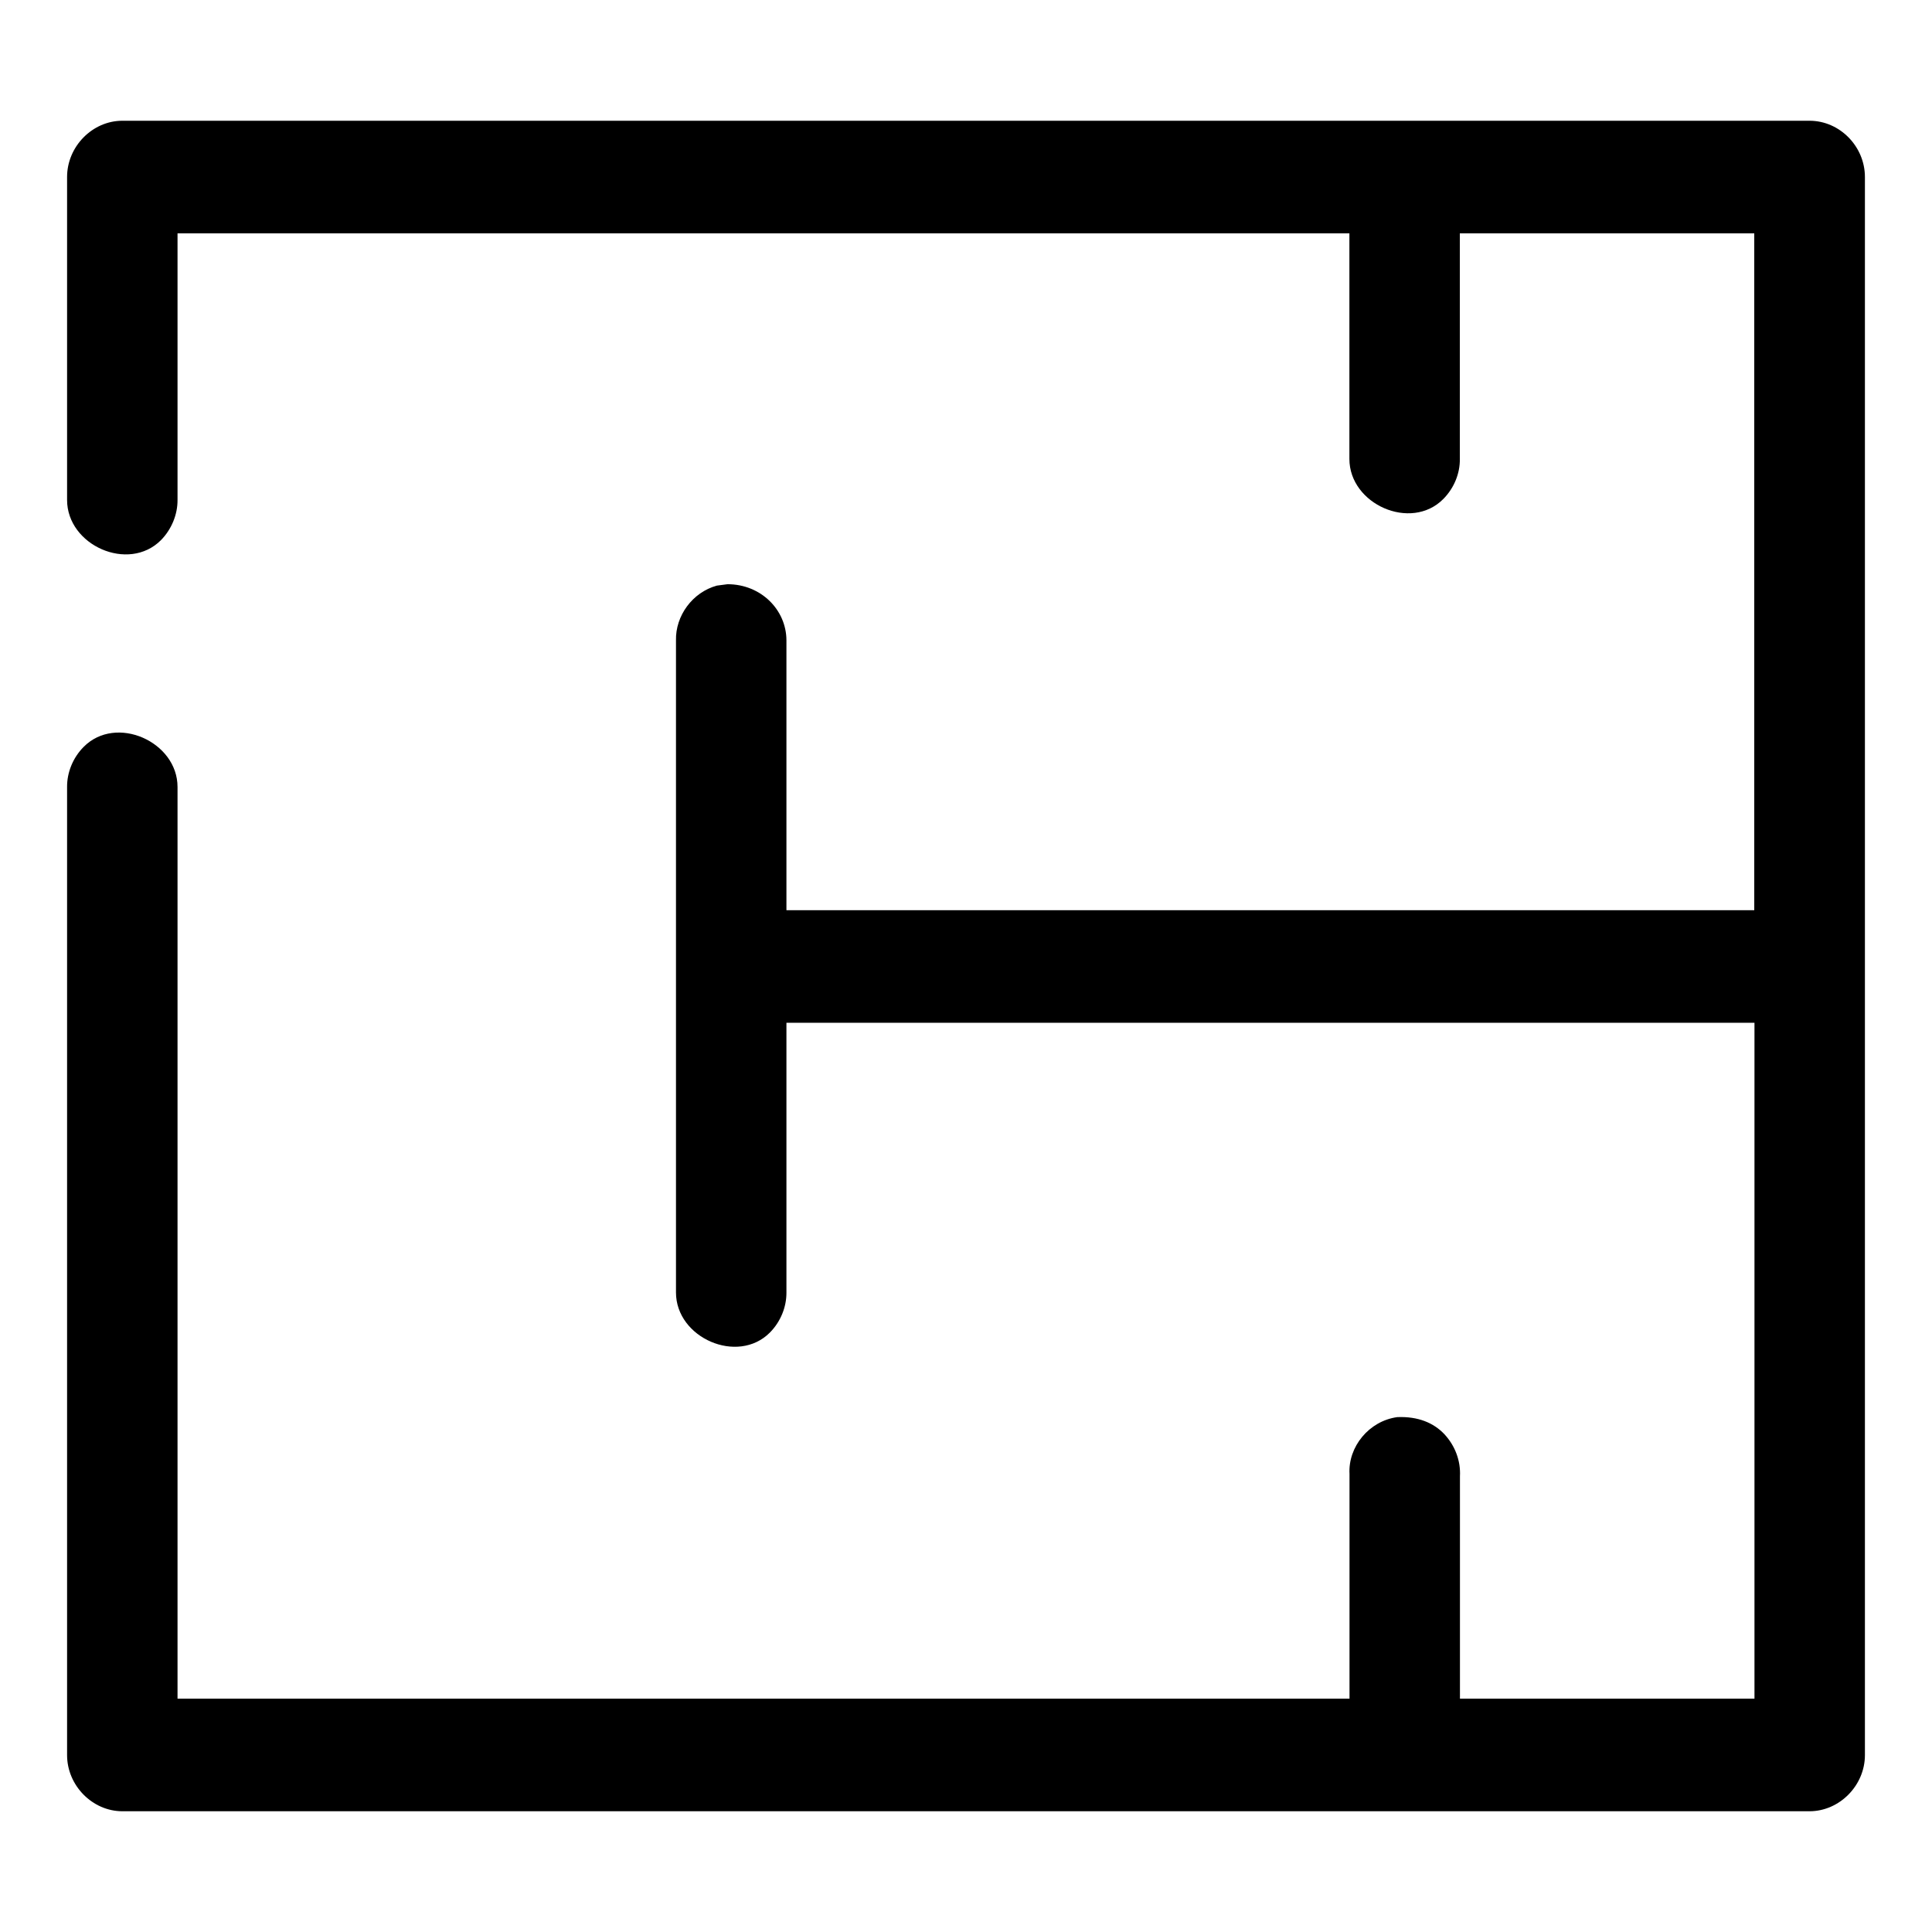 <?xml version="1.0" encoding="utf-8"?>
<!-- Generator: Adobe Illustrator 16.0.0, SVG Export Plug-In . SVG Version: 6.00 Build 0)  -->
<!DOCTYPE svg PUBLIC "-//W3C//DTD SVG 1.1//EN" "http://www.w3.org/Graphics/SVG/1.1/DTD/svg11.dtd">
<svg version="1.1" id="Layer_1" xmlns="http://www.w3.org/2000/svg" xmlns:xlink="http://www.w3.org/1999/xlink" x="0px" y="0px"
	 width="18px" height="18px" viewBox="0 0 18 18" enable-background="new 0 0 18 18" xml:space="preserve">
<path d="M16.859,1.125H1.14c-0.279,0-0.515,0.24-0.515,0.524v3.009c0,0.423,0.573,0.678,0.875,0.374
	c0.099-0.101,0.155-0.239,0.154-0.374V2.174h10.918v2.102c0,0.422,0.574,0.677,0.875,0.373c0.1-0.101,0.156-0.238,0.154-0.373V2.174
	h2.743V8.48H7.327V5.967c0-0.284-0.236-0.524-0.549-0.524L6.679,5.456C6.452,5.518,6.292,5.737,6.298,5.967v4.051v2.024
	c0,0.423,0.575,0.675,0.875,0.373c0.1-0.101,0.155-0.238,0.154-0.373V9.529h9.019v6.297h-2.744v-2.071
	c0.008-0.144-0.045-0.286-0.146-0.394c-0.099-0.104-0.243-0.166-0.438-0.158c-0.264,0.036-0.459,0.277-0.445,0.529v2.094H1.654
	V7.332c0-0.423-0.574-0.678-0.875-0.373c-0.1,0.101-0.155,0.238-0.154,0.373v9.02c0,0.283,0.236,0.523,0.515,0.523h15.719
	c0.279,0,0.516-0.24,0.516-0.523V1.649C17.375,1.365,17.141,1.125,16.859,1.125z"/>
</svg>
